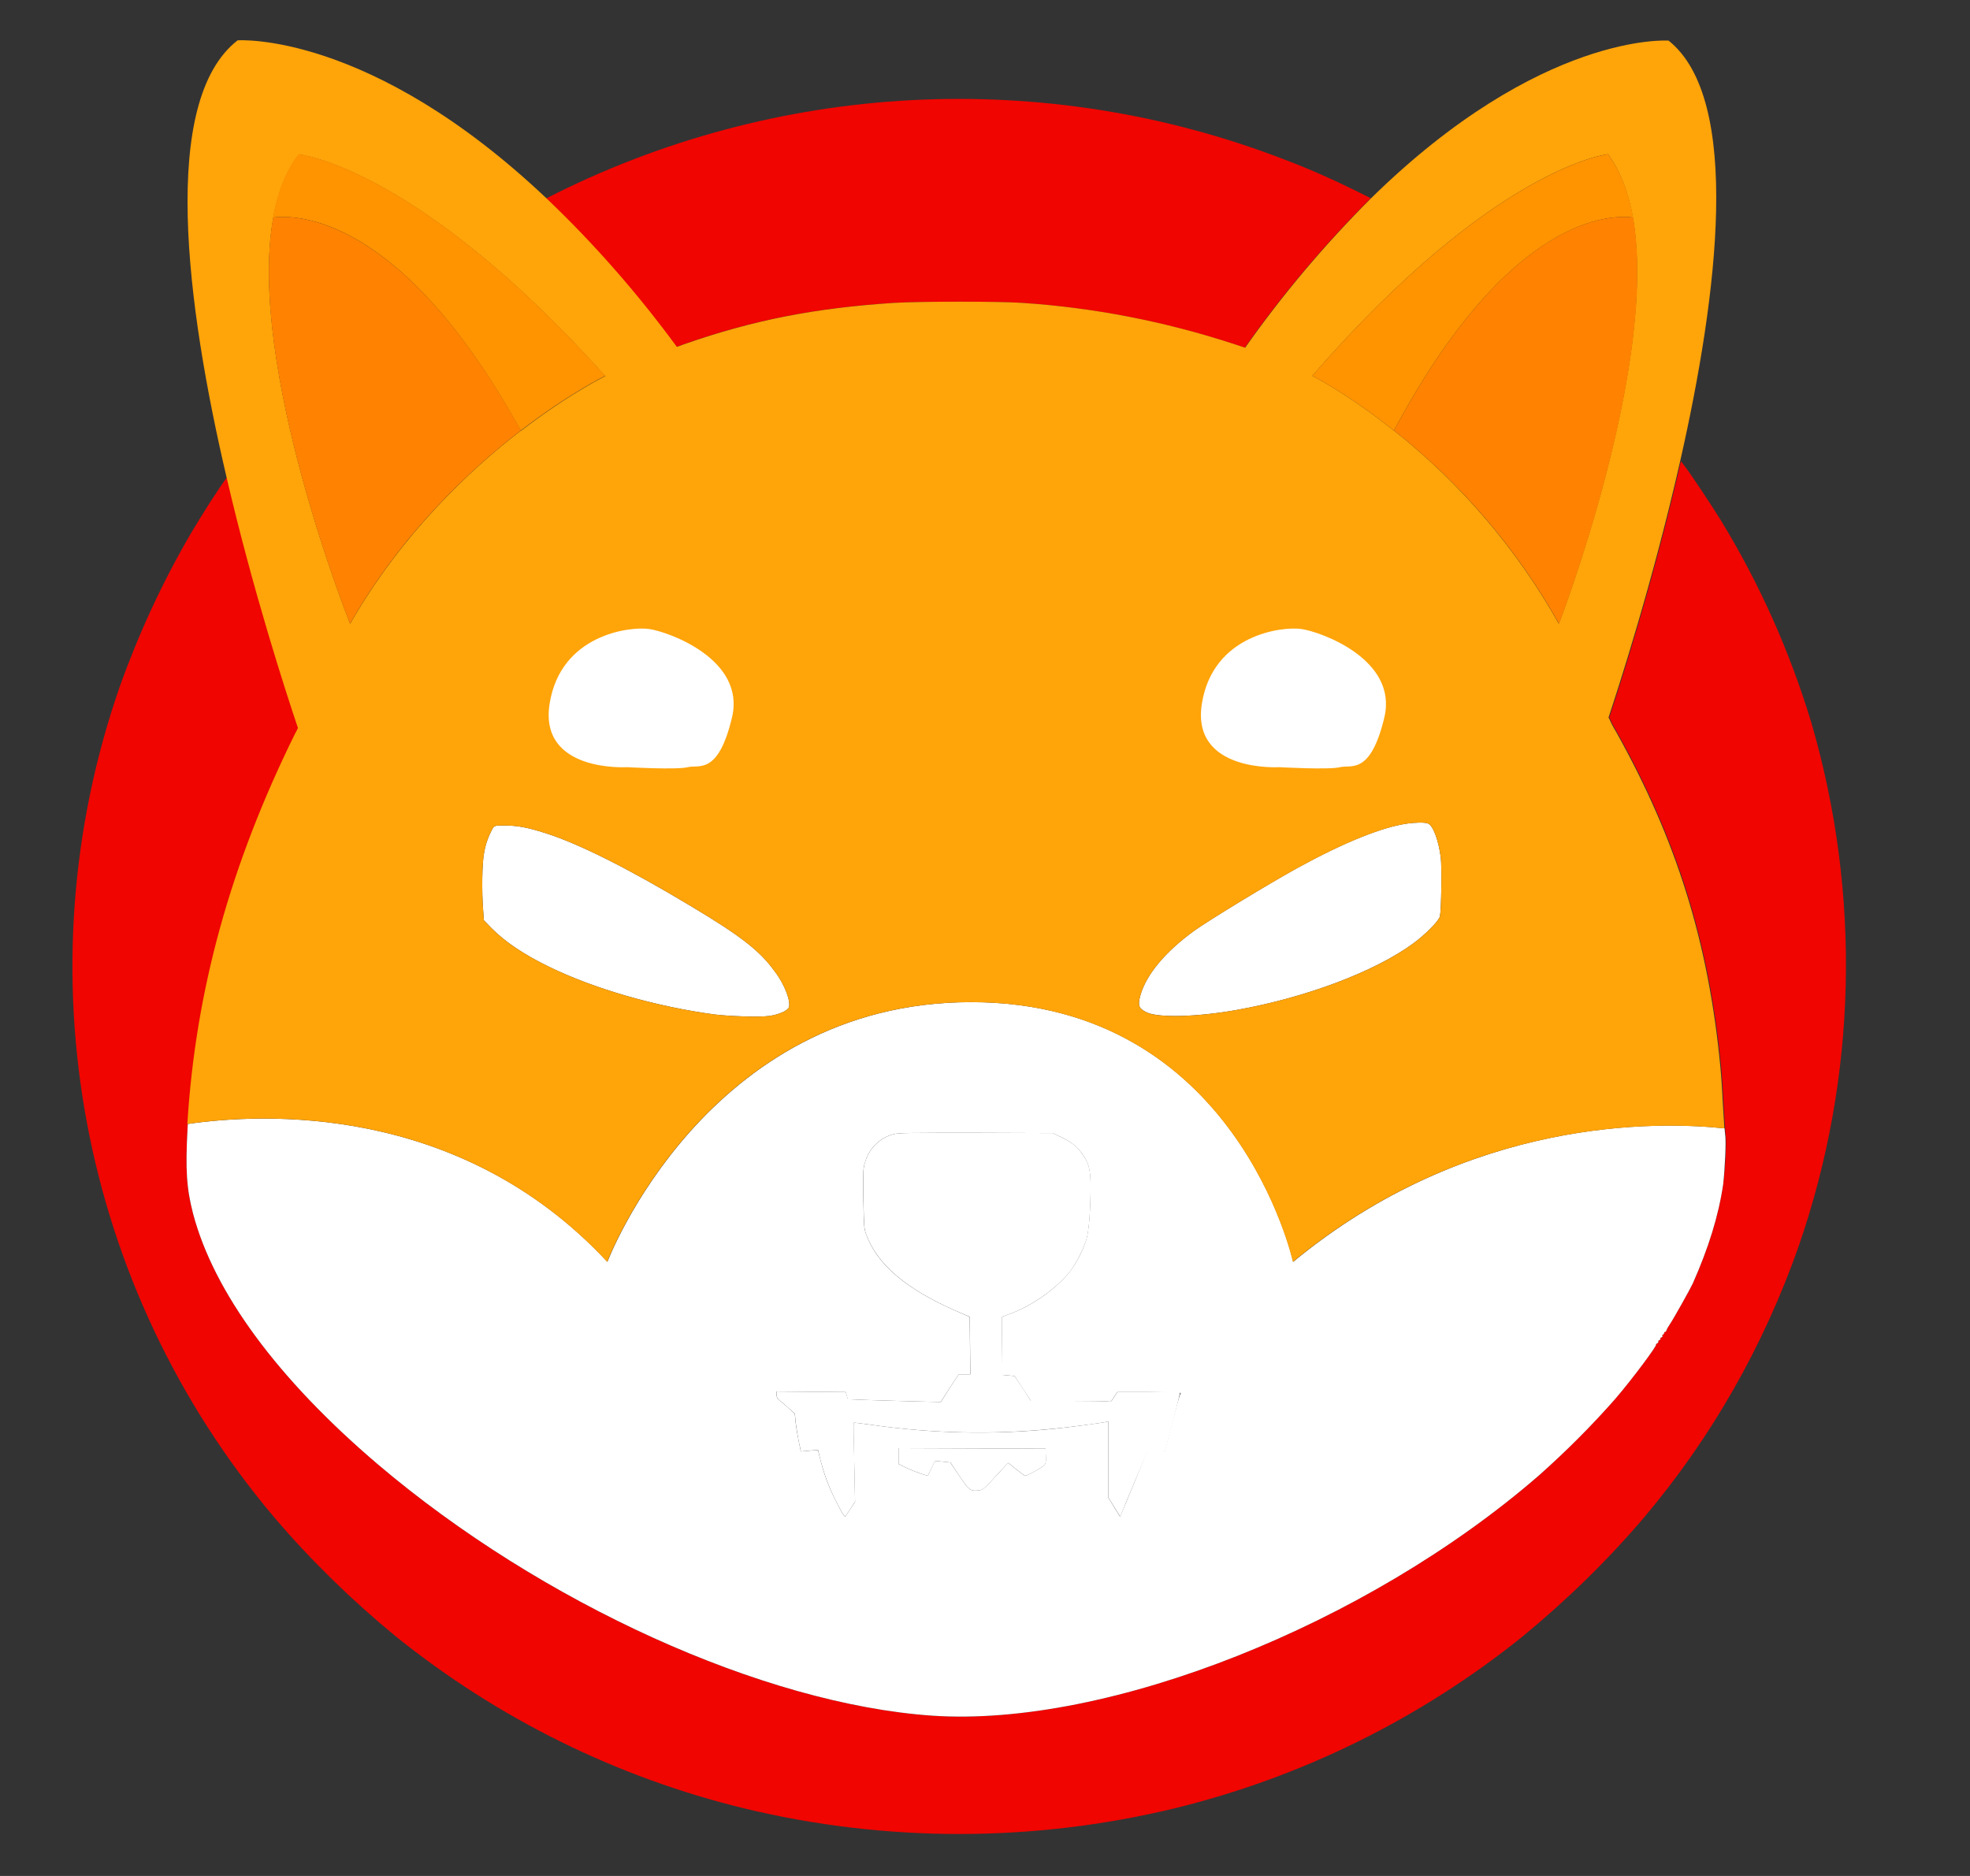 <svg width="21" height="20" viewBox="0 0 21 20" fill="none" xmlns="http://www.w3.org/2000/svg">
<rect x="0" y="0" width="21" height="20" fill="#333333" stroke="none"/>
<g id="shiba-inu-shib-logo logo" clip-path="url(#clip0_30132_2924)">
<path id="Vector" d="M14.612 2.113C14.12 2.605 13.669 3.138 13.269 3.707L13.142 3.665C12.411 3.427 11.654 3.279 10.891 3.229C10.661 3.212 9.804 3.212 9.524 3.229C8.678 3.285 8.03 3.412 7.294 3.668C7.264 3.68 7.238 3.689 7.211 3.698C6.796 3.132 6.333 2.602 5.823 2.115C8.269 0.863 11.13 0.713 13.69 1.7C13.964 1.803 14.232 1.924 14.494 2.054L14.612 2.113ZM19.173 13.288C18.802 14.346 18.245 15.327 17.523 16.181C17.131 16.641 16.698 17.062 16.233 17.445C15.143 18.323 13.87 18.951 12.512 19.281C11.009 19.643 9.441 19.643 7.939 19.281C6.578 18.951 5.308 18.323 4.218 17.445C3.752 17.062 3.319 16.641 2.927 16.181C0.85 13.727 0.219 10.356 1.277 7.319C1.478 6.756 1.728 6.214 2.028 5.698C2.167 5.463 2.338 5.197 2.42 5.088C2.703 6.305 3.051 7.375 3.181 7.761C3.172 7.781 3.16 7.805 3.148 7.825C2.462 9.216 2.09 10.557 2.002 11.983C2.002 12.001 1.999 12.021 1.999 12.039C1.975 12.466 1.987 12.669 2.058 12.937C2.279 13.777 2.96 14.702 4.026 15.61C5.773 17.095 8.142 18.167 9.936 18.291C11.807 18.418 14.568 17.325 16.407 15.728C16.695 15.471 16.966 15.2 17.22 14.911C17.402 14.699 17.674 14.334 17.653 14.334C17.647 14.334 17.653 14.328 17.665 14.322C17.674 14.316 17.682 14.307 17.677 14.302C17.674 14.299 17.679 14.29 17.688 14.287C17.697 14.284 17.703 14.278 17.7 14.272C17.697 14.266 17.7 14.26 17.712 14.257C17.721 14.254 17.724 14.246 17.721 14.24C17.718 14.234 17.721 14.228 17.727 14.228C17.733 14.228 17.738 14.219 17.738 14.213C17.738 14.207 17.744 14.198 17.75 14.198C17.756 14.198 17.762 14.193 17.762 14.187C17.771 14.163 17.785 14.139 17.8 14.119C17.844 14.051 18.021 13.736 18.045 13.683C18.213 13.303 18.319 12.964 18.369 12.625C18.392 12.463 18.407 12.165 18.395 12.095C18.392 12.083 18.392 12.062 18.39 12.03C18.384 11.971 18.381 11.883 18.375 11.794C18.369 11.662 18.357 11.476 18.348 11.385C18.221 10.047 17.88 8.954 17.232 7.796C17.205 7.752 17.181 7.708 17.167 7.672C17.161 7.663 17.158 7.655 17.155 7.649C17.246 7.375 17.62 6.229 17.918 4.917L17.924 4.923L17.968 4.982C18.045 5.085 18.248 5.392 18.339 5.539C18.755 6.217 19.079 6.945 19.309 7.705C19.842 9.534 19.798 11.485 19.173 13.288Z" fill="#F00500"/>
<path id="Vector_2" d="M15.35 9.767C15.341 9.814 15.203 9.956 15.064 10.059C14.658 10.356 13.93 10.633 13.19 10.766C12.769 10.842 12.348 10.854 12.221 10.792C12.138 10.751 12.127 10.719 12.156 10.613C12.218 10.392 12.418 10.15 12.73 9.923C12.89 9.808 13.535 9.416 13.835 9.251C14.33 8.98 14.731 8.818 15.002 8.78C15.088 8.768 15.191 8.765 15.223 8.78C15.276 8.801 15.335 8.957 15.359 9.145C15.37 9.246 15.365 9.687 15.35 9.767ZM8.408 10.742C8.391 10.778 8.302 10.816 8.202 10.831C8.102 10.845 7.795 10.836 7.622 10.816C6.997 10.733 6.334 10.542 5.851 10.306C5.58 10.174 5.385 10.041 5.241 9.897L5.158 9.811L5.15 9.699C5.135 9.505 5.138 9.198 5.161 9.089C5.176 8.998 5.209 8.91 5.253 8.83C5.276 8.801 5.276 8.801 5.382 8.801C5.512 8.801 5.621 8.821 5.798 8.877C6.16 8.989 6.699 9.26 7.356 9.655C7.899 9.979 8.102 10.138 8.258 10.356C8.364 10.492 8.435 10.683 8.408 10.742ZM12.58 14.844C12.58 14.852 12.545 14.994 12.501 15.162C12.457 15.33 12.421 15.465 12.421 15.471C12.389 15.474 12.359 15.477 12.327 15.474H12.233L12.103 15.78C12.032 15.948 11.967 16.105 11.959 16.128L11.941 16.169L11.879 16.069L11.817 15.969V15.153L11.794 15.159C11.743 15.171 11.387 15.218 11.231 15.232C10.586 15.297 9.937 15.283 9.295 15.191C9.192 15.177 9.104 15.165 9.101 15.168C9.098 15.171 9.101 15.359 9.107 15.592L9.115 16.01L9.065 16.087C9.039 16.128 9.012 16.163 9.012 16.166C9.003 16.175 8.974 16.128 8.906 15.993C8.833 15.851 8.78 15.701 8.741 15.545L8.721 15.459L8.629 15.465L8.538 15.474L8.514 15.365C8.503 15.306 8.488 15.215 8.482 15.165L8.473 15.07L8.396 15.003C8.352 14.964 8.308 14.926 8.299 14.92C8.285 14.908 8.279 14.888 8.279 14.87V14.835L8.647 14.838L9.015 14.841L9.027 14.879L9.039 14.917L9.165 14.923C9.236 14.926 9.46 14.932 9.66 14.938L10.029 14.947L10.123 14.799L10.22 14.652H10.344L10.341 14.346L10.338 14.039L10.176 13.969C9.655 13.739 9.348 13.476 9.233 13.158C9.21 13.093 9.21 13.07 9.204 12.775C9.201 12.483 9.201 12.457 9.221 12.392C9.263 12.245 9.378 12.13 9.525 12.092C9.575 12.077 9.708 12.077 10.403 12.077L11.222 12.08L11.313 12.124C11.422 12.177 11.473 12.215 11.534 12.298C11.605 12.392 11.626 12.466 11.626 12.646C11.626 12.902 11.608 13.123 11.582 13.211C11.543 13.332 11.484 13.447 11.411 13.55C11.263 13.739 10.995 13.927 10.751 14.013L10.68 14.039L10.683 14.349L10.686 14.658L10.751 14.664L10.815 14.67L10.904 14.802L10.989 14.935H11.384C11.602 14.935 11.794 14.938 11.811 14.941C11.841 14.947 11.847 14.944 11.876 14.894L11.912 14.841H12.25C12.504 14.829 12.58 14.835 12.58 14.844Z" fill="white"/>
<path id="Vector_3" d="M11.025 15.689C10.969 15.722 10.931 15.736 10.922 15.731C10.913 15.728 10.872 15.692 10.827 15.66L10.748 15.595L10.665 15.684C10.486 15.878 10.48 15.887 10.427 15.89C10.344 15.899 10.326 15.884 10.226 15.734C10.173 15.657 10.132 15.592 10.132 15.592C10.132 15.592 10.094 15.586 10.05 15.583L9.967 15.575L9.929 15.654L9.89 15.734L9.823 15.713C9.77 15.695 9.717 15.675 9.667 15.651L9.578 15.607V15.439L10.362 15.442L11.146 15.445L11.149 15.524C11.152 15.619 11.154 15.616 11.025 15.689Z" fill="white"/>
<path id="Vector_4" d="M18.39 12.095C18.387 12.083 18.387 12.062 18.384 12.03C17.677 11.954 15.659 11.906 13.785 13.453C13.785 13.453 13.181 10.684 10.352 10.684C7.524 10.684 6.475 13.453 6.475 13.453C4.89 11.747 2.768 11.871 2.002 11.983C2.002 12.001 1.999 12.021 1.999 12.039C1.976 12.466 1.988 12.669 2.058 12.938C2.279 13.777 2.96 14.702 4.026 15.61C5.774 17.095 8.142 18.167 9.937 18.291C11.808 18.418 14.568 17.325 16.407 15.728C16.696 15.471 16.967 15.2 17.22 14.912C17.403 14.699 17.674 14.334 17.653 14.334C17.647 14.334 17.653 14.328 17.665 14.322C17.674 14.316 17.683 14.308 17.677 14.302C17.674 14.299 17.68 14.29 17.689 14.287C17.697 14.284 17.703 14.278 17.7 14.272C17.697 14.266 17.7 14.26 17.712 14.258C17.721 14.255 17.724 14.246 17.721 14.24C17.718 14.234 17.721 14.228 17.727 14.228C17.733 14.228 17.739 14.219 17.739 14.213C17.739 14.207 17.744 14.199 17.75 14.199C17.756 14.199 17.762 14.193 17.762 14.187C17.771 14.163 17.786 14.14 17.8 14.119C17.845 14.051 18.021 13.736 18.045 13.683C18.213 13.303 18.319 12.964 18.369 12.625C18.387 12.463 18.402 12.166 18.39 12.095ZM11.024 15.689C10.968 15.722 10.93 15.737 10.921 15.731C10.912 15.728 10.871 15.692 10.826 15.66L10.747 15.595L10.665 15.684C10.485 15.878 10.479 15.887 10.426 15.89C10.343 15.899 10.326 15.884 10.226 15.734C10.172 15.657 10.131 15.592 10.131 15.592C10.131 15.592 10.093 15.586 10.049 15.583L9.966 15.575L9.928 15.654L9.89 15.734L9.822 15.713C9.769 15.695 9.716 15.675 9.666 15.651L9.577 15.607V15.439L10.361 15.442L11.145 15.445L11.148 15.524C11.151 15.619 11.154 15.616 11.024 15.689ZM12.497 15.159C12.453 15.327 12.418 15.463 12.418 15.468C12.385 15.471 12.356 15.474 12.323 15.471H12.229L12.102 15.781C12.032 15.949 11.967 16.105 11.958 16.128L11.94 16.17L11.878 16.07L11.816 15.969V15.153L11.793 15.159C11.743 15.171 11.386 15.218 11.23 15.233C10.585 15.298 9.937 15.283 9.294 15.191C9.191 15.177 9.103 15.165 9.1 15.168C9.097 15.171 9.1 15.359 9.106 15.592L9.115 16.011L9.065 16.087C9.038 16.128 9.012 16.164 9.012 16.167C9.003 16.176 8.973 16.128 8.906 15.993C8.832 15.851 8.779 15.701 8.741 15.545L8.72 15.46L8.629 15.466L8.537 15.474L8.514 15.365C8.502 15.306 8.487 15.215 8.481 15.165L8.472 15.071L8.396 15.003C8.352 14.965 8.307 14.926 8.299 14.92C8.284 14.909 8.278 14.888 8.278 14.87V14.835L8.646 14.838L9.015 14.841L9.026 14.879L9.038 14.918L9.165 14.923C9.236 14.926 9.459 14.932 9.66 14.938L10.028 14.947L10.122 14.8L10.22 14.652H10.343L10.34 14.346L10.337 14.04L10.175 13.969C9.654 13.739 9.347 13.477 9.233 13.159C9.209 13.094 9.209 13.07 9.203 12.775C9.2 12.484 9.2 12.457 9.221 12.393C9.262 12.245 9.377 12.13 9.524 12.092C9.574 12.077 9.707 12.077 10.402 12.077L11.221 12.08L11.313 12.124C11.422 12.177 11.472 12.216 11.534 12.298C11.604 12.393 11.625 12.466 11.625 12.646C11.625 12.902 11.607 13.123 11.581 13.211C11.543 13.332 11.484 13.447 11.41 13.55C11.263 13.739 10.995 13.928 10.75 14.013L10.679 14.04L10.682 14.349L10.685 14.658L10.75 14.664L10.815 14.67L10.903 14.803L10.989 14.935H11.383C11.601 14.935 11.793 14.938 11.811 14.941C11.84 14.947 11.846 14.944 11.875 14.894L11.911 14.841H12.25C12.512 14.841 12.588 14.844 12.588 14.853C12.58 14.85 12.541 14.994 12.497 15.159Z" fill="white"/>
<path id="Vector_5" d="M18.367 11.794C18.361 11.662 18.349 11.476 18.34 11.385C18.214 10.047 17.872 8.954 17.224 7.796C17.197 7.752 17.174 7.708 17.159 7.672C17.153 7.664 17.15 7.655 17.147 7.649C17.238 7.375 17.613 6.229 17.91 4.918C18.314 3.138 18.57 1.058 17.787 0.433C17.787 0.433 16.431 0.333 14.616 2.113C14.124 2.605 13.673 3.138 13.273 3.707L13.146 3.665C12.415 3.427 11.658 3.279 10.895 3.229C10.665 3.212 9.808 3.212 9.528 3.229C8.682 3.285 8.034 3.412 7.298 3.668C7.268 3.68 7.242 3.689 7.215 3.698C6.8 3.132 6.337 2.602 5.827 2.116C3.939 0.327 2.533 0.43 2.533 0.43C1.702 1.076 1.985 3.25 2.415 5.088C2.698 6.305 3.046 7.375 3.176 7.761C3.167 7.781 3.155 7.805 3.143 7.826C2.457 9.216 2.085 10.557 1.997 11.983C2.766 11.871 4.884 11.744 6.473 13.453C6.473 13.453 7.521 10.684 10.35 10.684C13.178 10.684 13.782 13.453 13.782 13.453C15.656 11.906 17.674 11.956 18.382 12.03C18.379 11.971 18.373 11.883 18.367 11.794ZM3.732 6.65C3.732 6.65 2.631 3.895 2.913 2.322C2.961 2.057 3.049 1.824 3.187 1.647C3.187 1.647 4.437 1.771 6.452 4.01C6.452 4.01 6.069 4.196 5.556 4.591C5.556 4.591 5.553 4.593 5.55 4.593C4.993 5.021 4.28 5.698 3.732 6.65ZM8.408 10.742C8.391 10.778 8.302 10.816 8.202 10.831C8.102 10.846 7.795 10.837 7.622 10.816C6.997 10.734 6.334 10.542 5.851 10.306C5.58 10.174 5.385 10.041 5.241 9.897L5.158 9.811L5.15 9.699C5.135 9.505 5.138 9.199 5.161 9.09C5.176 8.998 5.209 8.91 5.253 8.83C5.276 8.801 5.276 8.801 5.382 8.801C5.512 8.801 5.621 8.821 5.798 8.877C6.16 8.989 6.699 9.26 7.356 9.655C7.899 9.979 8.102 10.139 8.258 10.357C8.364 10.492 8.435 10.684 8.408 10.742ZM15.35 9.767C15.341 9.814 15.203 9.956 15.064 10.059C14.658 10.357 13.93 10.633 13.19 10.766C12.769 10.843 12.348 10.854 12.221 10.793C12.138 10.751 12.127 10.719 12.156 10.613C12.218 10.392 12.418 10.15 12.731 9.923C12.89 9.808 13.535 9.417 13.835 9.252C14.33 8.981 14.731 8.819 15.002 8.78C15.088 8.768 15.191 8.765 15.223 8.78C15.276 8.801 15.335 8.957 15.359 9.146C15.37 9.246 15.365 9.688 15.35 9.767ZM14.861 4.591L14.855 4.588C14.36 4.193 13.989 4.007 13.989 4.007C15.936 1.768 17.141 1.644 17.141 1.644C17.274 1.824 17.359 2.054 17.406 2.319C17.68 3.892 16.617 6.65 16.617 6.65C16.172 5.857 15.574 5.156 14.861 4.591Z" fill="#FFA409"/>
<path id="Vector_6" d="M17.409 2.319C17.179 2.289 16.092 2.283 14.86 4.59L14.854 4.587C14.36 4.193 13.988 4.007 13.988 4.007C15.936 1.768 17.141 1.644 17.141 1.644C17.276 1.824 17.362 2.054 17.409 2.319Z" fill="#FF9300"/>
<path id="Vector_7" d="M16.619 6.65C16.172 5.854 15.576 5.156 14.86 4.59C16.092 2.283 17.176 2.289 17.409 2.319C17.683 3.895 16.619 6.65 16.619 6.65Z" fill="#FF8300"/>
<path id="Vector_8" d="M6.452 4.007C6.452 4.007 6.069 4.193 5.556 4.587C5.556 4.587 5.553 4.59 5.55 4.59C4.274 2.28 3.152 2.289 2.91 2.319C2.957 2.054 3.046 1.821 3.184 1.644C3.187 1.644 4.436 1.768 6.452 4.007Z" fill="#FF9300"/>
<path id="Vector_9" d="M5.552 4.59C4.992 5.021 4.279 5.695 3.731 6.65C3.731 6.65 2.63 3.895 2.912 2.319C3.151 2.289 4.277 2.283 5.552 4.59ZM2.912 2.319C2.898 2.322 2.88 2.325 2.865 2.328L2.912 2.319Z" fill="#FF8300"/>
<path id="Vector_10" d="M13.637 8.179C13.637 8.179 12.694 8.238 12.812 7.501C12.93 6.765 13.667 6.676 13.873 6.706C14.079 6.735 14.904 7.03 14.757 7.649C14.609 8.268 14.403 8.15 14.285 8.179C14.168 8.209 13.637 8.179 13.637 8.179ZM6.684 8.179C6.684 8.179 5.741 8.238 5.859 7.501C5.977 6.765 6.713 6.676 6.92 6.706C7.126 6.735 7.951 7.03 7.803 7.649C7.656 8.268 7.45 8.15 7.332 8.179C7.214 8.209 6.684 8.179 6.684 8.179Z" fill="white"/>
</g>
<defs>
<clipPath id="clip0_30132_2924">
<rect width="20.062" height="19.316" fill="white" transform="translate(0 0.327)"/>
</clipPath>
</defs>
</svg>
